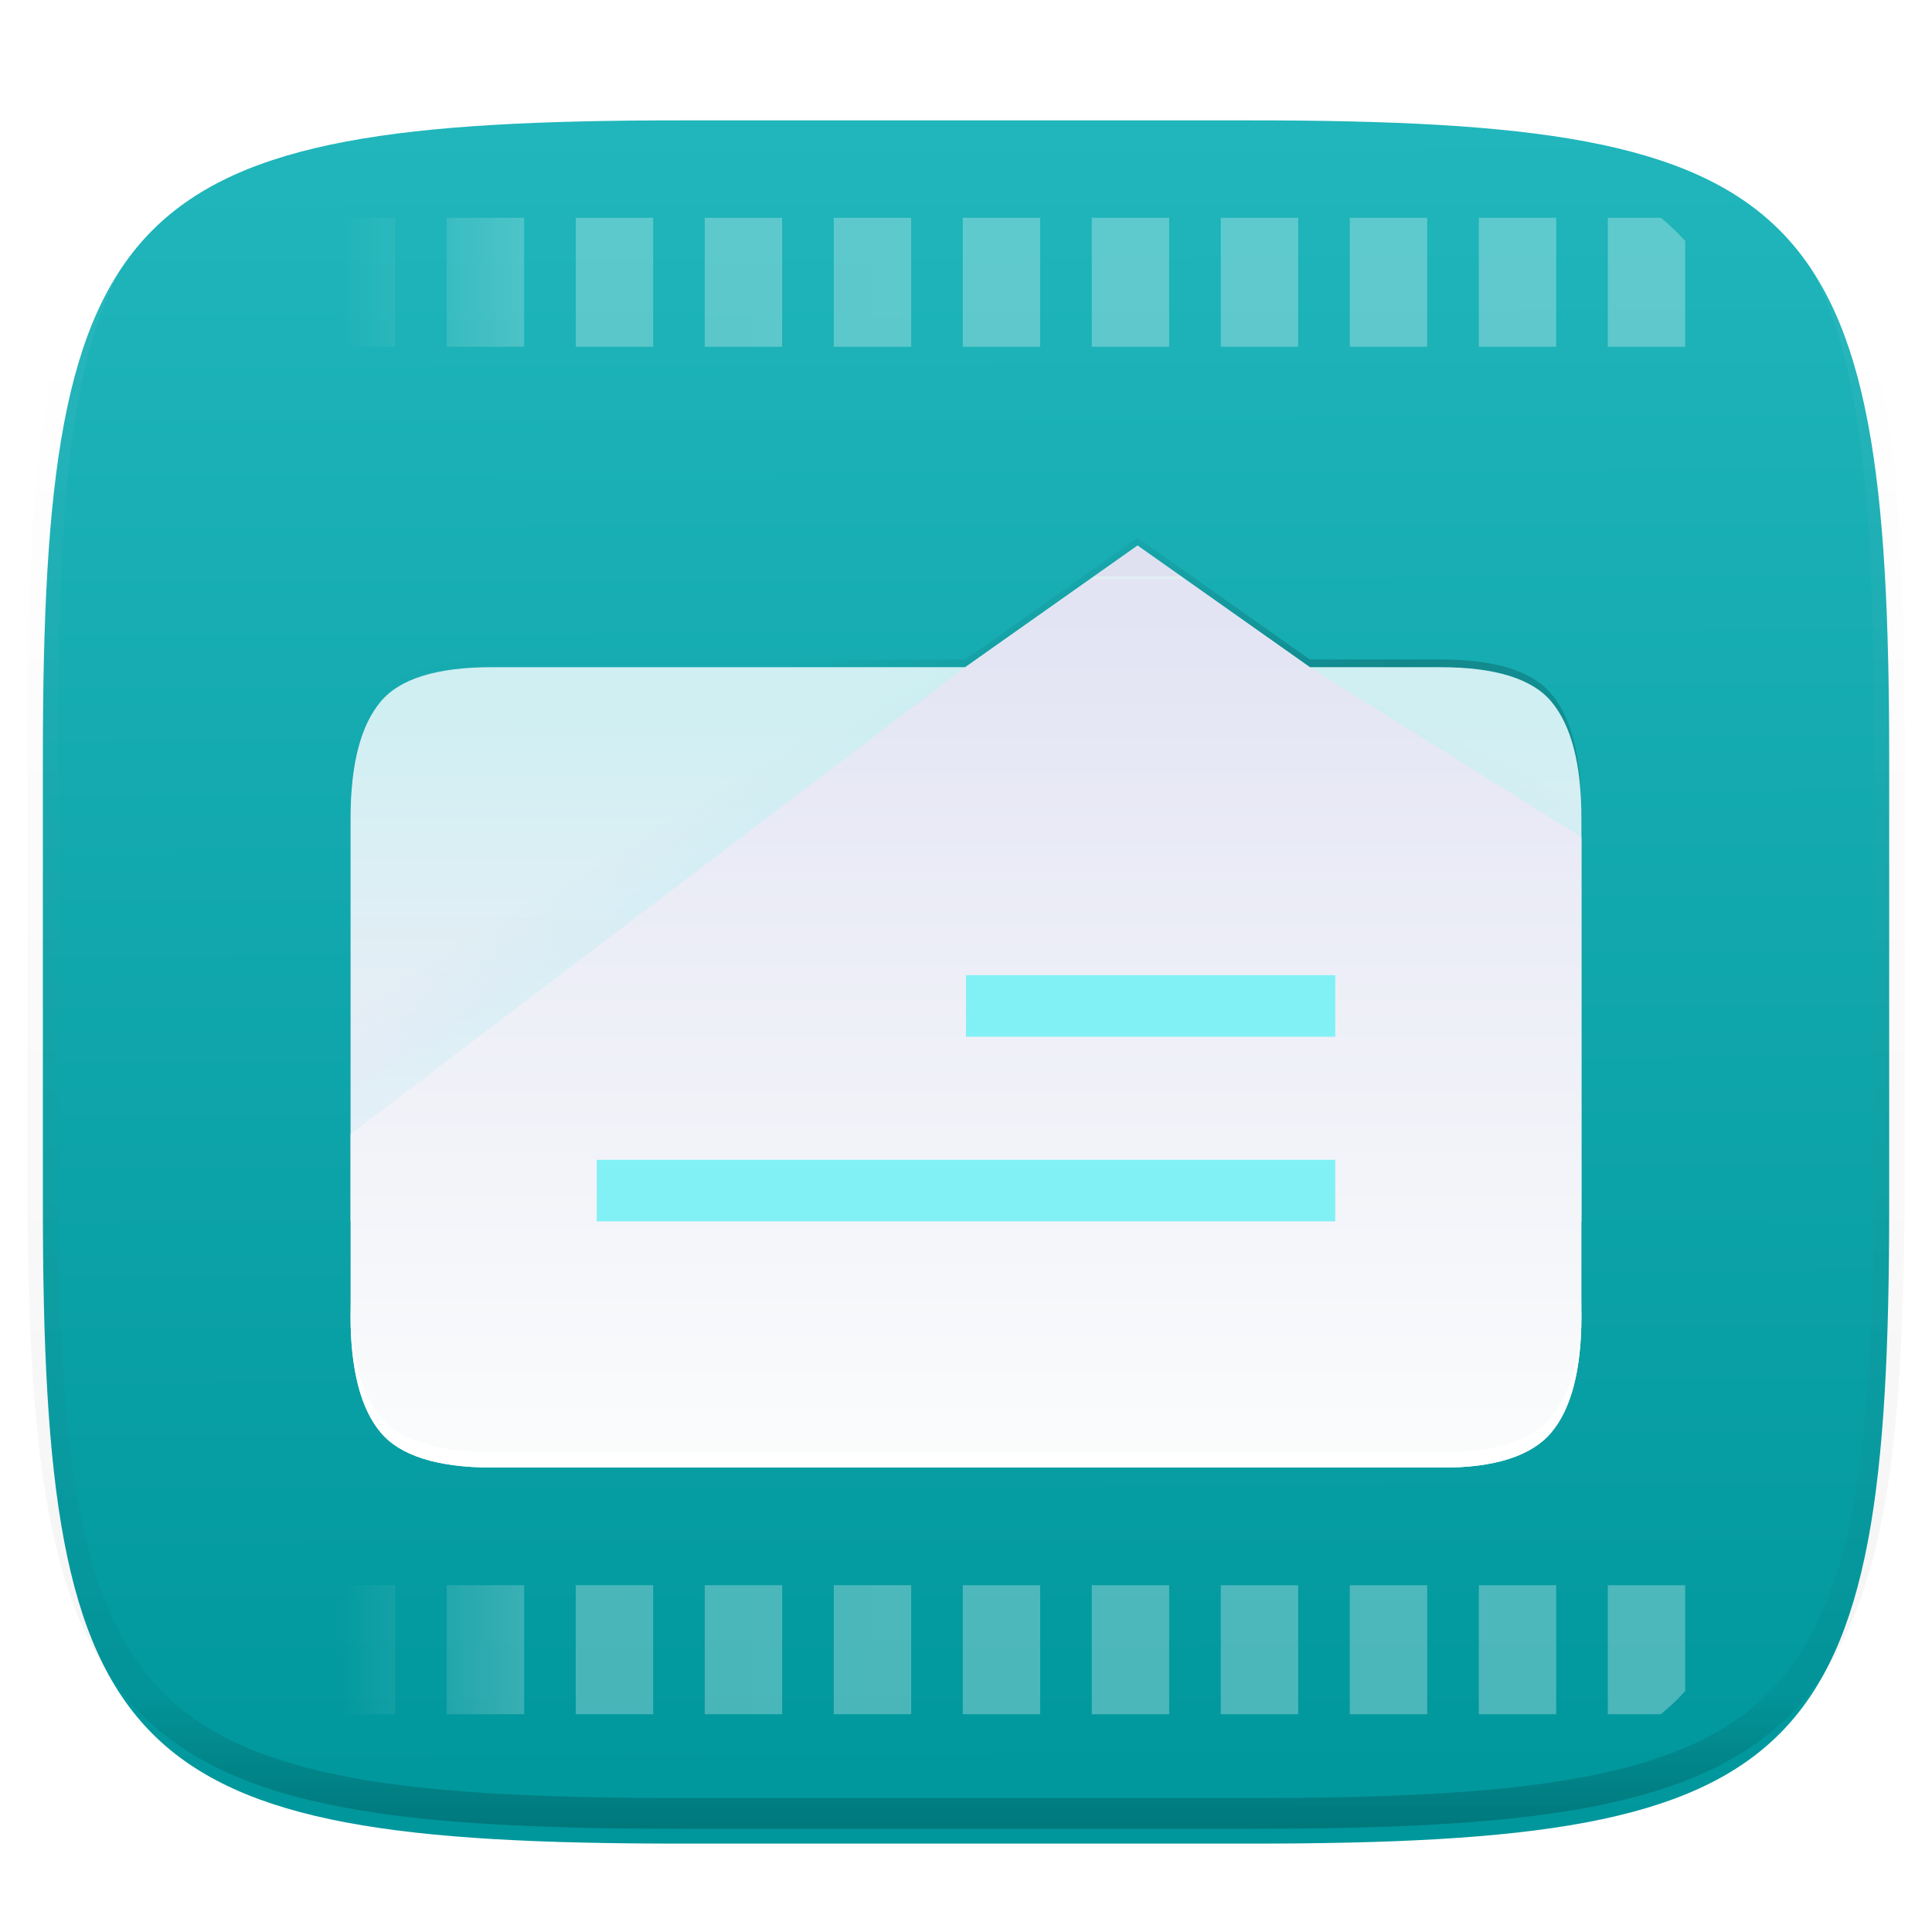 <svg xmlns="http://www.w3.org/2000/svg" style="isolation:isolate" width="256" height="256"><switch><g><defs><filter id="a" width="270.648" height="254.338" x="-7.32" y="2.95" filterUnits="userSpaceOnUse"><feGaussianBlur xmlns="http://www.w3.org/2000/svg" in="SourceGraphic" stdDeviation="4.294"/><feOffset xmlns="http://www.w3.org/2000/svg" dy="4" result="pf_100_offsetBlur"/><feFlood xmlns="http://www.w3.org/2000/svg" flood-opacity=".4"/><feComposite xmlns="http://www.w3.org/2000/svg" in2="pf_100_offsetBlur" operator="in" result="pf_100_dropShadow"/><feBlend xmlns="http://www.w3.org/2000/svg" in="SourceGraphic" in2="pf_100_dropShadow"/></filter></defs><g filter="url(#a)"><linearGradient id="b" x1=".568" x2=".565" y1="1.005" y2=".009" gradientTransform="matrix(244.648 0 0 228.338 5.68 11.95)" gradientUnits="userSpaceOnUse"><stop offset="1.739%" stop-color="#00979c"/><stop offset="100%" stop-color="#20b6bb"/></linearGradient><path fill="url(#b)" d="M165.689 11.95c74.056 0 84.639 10.557 84.639 84.544v59.251c0 73.986-10.583 84.543-84.639 84.543h-75.37c-74.055 0-84.639-10.557-84.639-84.543V96.494c0-73.987 10.584-84.544 84.639-84.544h75.37z"/></g><g opacity=".4"><linearGradient id="c" x1=".517" x2=".517" y2="1"><stop offset="0%" stop-color="#fff"/><stop offset="12.5%" stop-opacity=".098" stop-color="#fff"/><stop offset="92.5%" stop-opacity=".098"/><stop offset="100%" stop-opacity=".498"/></linearGradient><path fill="none" stroke="url(#c)" stroke-linecap="round" stroke-linejoin="round" stroke-width="4.077" d="M165.685 11.947c74.055 0 84.639 10.557 84.639 84.544v59.251c0 73.986-10.584 84.543-84.639 84.543h-75.37c-74.055 0-84.639-10.557-84.639-84.543V96.491c0-73.987 10.584-84.544 84.639-84.544h75.37z" vector-effect="non-scaling-stroke"/></g><g opacity=".3"><linearGradient id="d" x1=".5" x2=".018" y1="1" y2="1" gradientTransform="matrix(181.197 0 0 198.291 42.103 28.855)" gradientUnits="userSpaceOnUse"><stop offset="0%" stop-opacity=".972" stop-color="#fff"/><stop offset="64.572%" stop-opacity=".916" stop-color="#fff"/><stop offset="100%" stop-opacity="0" stop-color="#fff"/></linearGradient><path fill="url(#d)" d="M42.103 224.059a27.321 27.321 0 0 0 3.238 3.086h7.018v-17.094H42.103v14.008zm0-178.11h10.256V28.855h-7.018a27.321 27.321 0 0 0-3.238 3.086v14.008zm17.094 181.196h10.256v-17.094H59.197v17.094zm0-181.196h10.256V28.855H59.197v17.094zm17.094 181.196h10.256v-17.094H76.291v17.094zm0-181.196h10.256V28.855H76.291v17.094zm17.094 181.196h10.256v-17.094H93.385v17.094zm0-181.196h10.256V28.855H93.385v17.094zm17.094 181.196h10.256v-17.094h-10.256v17.094zm0-181.196h10.256V28.855h-10.256v17.094zm17.094 181.196h10.256v-17.094h-10.256v17.094zm0-181.196h10.256V28.855h-10.256v17.094zm17.094 181.196h10.256v-17.094h-10.256v17.094zm0-181.196h10.256V28.855h-10.256v17.094zm17.094 181.196h10.256v-17.094h-10.256v17.094zm0-181.196h10.256V28.855h-10.256v17.094zm17.094 181.196h10.256v-17.094h-10.256v17.094zm0-181.196h10.256V28.855h-10.256v17.094zm17.094 181.196h10.256v-17.094h-10.256v17.094zm0-181.196h10.256V28.855h-10.256v17.094zm17.094 181.196h7.018a27.321 27.321 0 0 0 3.238-3.086v-14.008h-10.256v17.094zm0-181.196h10.256V31.941a27.321 27.321 0 0 0-3.238-3.086h-7.018v17.094z"/></g><g filter="url(#e)"><defs><filter id="f" width="247.246" height="205.597" x="4.38" y="25.2" filterUnits="userSpaceOnUse"><feGaussianBlur xmlns="http://www.w3.org/2000/svg" stdDeviation="10.766"/></filter></defs><g opacity=".2" filter="url(#f)"><linearGradient id="g" x1=".361" x2=".856" y1=".004" y2=".714" gradientTransform="matrix(-163.099 0 0 -121.45 209.549 188.725)" gradientUnits="userSpaceOnUse"><stop offset="0%" stop-opacity="0"/><stop offset="67.026%"/><stop offset="100%" stop-opacity="0"/></linearGradient><path fill="url(#g)" d="M190.862 188.721c7.287.091 12.184-1.545 14.697-4.56 2.638-3.141 3.99-8.295 3.99-15.457v-65.3c0-7.162-1.352-12.315-3.99-15.456-2.513-3.015-7.409-4.561-14.697-4.561h-17.307L150.73 67.275l-22.826 16.112H65.138c-7.288 0-12.184 1.546-14.697 4.561-2.638 3.141-3.99 8.294-3.99 15.456v65.3c0 7.162 1.352 12.316 3.99 15.457 2.513 3.015 7.409 4.56 14.697 4.56h125.724z"/></g><defs><filter id="h" width="203.367" height="161.718" x="26.32" y="47.14" filterUnits="userSpaceOnUse"><feGaussianBlur xmlns="http://www.w3.org/2000/svg" stdDeviation="1.346"/></filter></defs><path d="M190.862 188.721c7.287.091 12.184-1.545 14.697-4.56 2.638-3.141 3.99-8.295 3.99-15.457v-65.3c0-7.162-1.352-12.315-3.99-15.456-2.513-3.015-7.409-4.561-14.697-4.561h-17.307L150.73 67.275l-22.826 16.112H65.138c-7.288 0-12.184 1.546-14.697 4.561-2.638 3.141-3.99 8.294-3.99 15.456v65.3c0 7.162 1.352 12.316 3.99 15.457 2.513 3.015 7.409 4.56 14.697 4.56h125.724z" opacity=".1" filter="url(#h)"/><linearGradient id="i" x1=".631" x2=".636" y1=".775" y2=".141" gradientTransform="matrix(-163.099 0 0 -89.541 209.549 157.835)" gradientUnits="userSpaceOnUse"><stop offset="1.739%" stop-opacity=".996" stop-color="#d0eff2"/><stop offset="100%" stop-color="#eeeef7"/></linearGradient><path fill="url(#i)" d="M209.549 157.835v-53.412c0-7.161-1.351-12.314-3.989-15.455-2.513-3.016-7.41-4.562-14.698-4.562h-17.307l-22.824-16.113-22.827 16.113H65.138c-7.288 0-12.185 1.546-14.698 4.562-2.638 3.141-3.989 8.294-3.989 15.455v53.412h163.098z"/><linearGradient id="j" x1=".361" x2=".361" y1=".01" y2=".967" gradientTransform="matrix(-163.099 0 0 -122.164 209.549 190.458)" gradientUnits="userSpaceOnUse"><stop offset="0%" stop-color="#fafcfc"/><stop offset="99.565%" stop-color="#e2e3f3"/><stop offset="100%" stop-color="#e1f2f2"/><stop offset="100%" stop-color="#dfe0f0"/></linearGradient><path fill="url(#j)" d="M190.862 190.454c7.287.091 12.184-1.628 14.697-4.644 2.638-3.141 3.99-8.294 3.99-15.456v-63.418l-35.994-22.53-22.825-16.112-22.825 16.112-81.454 61.85v24.098c0 7.162 1.352 12.315 3.99 15.456 2.513 3.016 7.409 4.644 14.696 4.644h125.725z"/><path fill="#82F1F5" d="M176.93 157.835v-8.155H79.07v8.155h97.86z"/><g opacity=".1"><linearGradient id="k" x1=".612" x2=".714" y1=".365" y2=".498" gradientTransform="matrix(-81.454 0 0 -61.85 127.905 146.256)" gradientUnits="userSpaceOnUse"><stop offset="1.304%" stop-color="#82f1f5"/><stop offset="100%" stop-opacity="0" stop-color="#83b9f5"/></linearGradient><path fill="url(#k)" d="M46.451 146.256l81.454-61.85H65.137c-7.287 0-12.183 1.546-14.696 4.561-2.638 3.141-3.99 8.295-3.99 15.456v41.833z"/></g><g opacity=".1"><linearGradient id="l" x1=".368" x2=".178" y1=".105" y2=".353" gradientTransform="matrix(-35.994 0 0 -22.704 209.549 106.936)" gradientUnits="userSpaceOnUse"><stop offset="0%" stop-color="#82f1f5"/><stop offset="100%" stop-opacity="0" stop-color="#83b9f5"/></linearGradient><path fill="url(#l)" d="M209.549 106.936v-2.513c0-7.161-1.352-12.315-3.99-15.456-2.513-3.015-7.459-5.413-14.697-4.561h-17.307l35.994 22.53z"/></g><path fill="#82F1F5" d="M176.93 133.37v-8.155H128v8.155h48.93z"/><path fill="#FFF" d="M190.862 190.454c7.287.091 12.185-1.629 14.698-4.645 2.638-3.141 3.989-8.294 3.989-15.455v-2.039c0 7.162-1.351 12.315-3.989 15.456-2.513 3.015-7.411 4.736-14.698 4.645H65.138c-7.288 0-12.185-1.63-14.698-4.645-2.638-3.141-3.989-8.294-3.989-15.456v2.039c0 7.162 1.351 12.314 3.989 15.455 2.513 3.016 7.41 4.645 14.698 4.645h125.724z"/></g><defs><filter id="e" width="273.246" height="231.597" x="-8.62" y="16.2" filterUnits="userSpaceOnUse"><feGaussianBlur xmlns="http://www.w3.org/2000/svg" in="SourceGraphic" stdDeviation="4.294"/><feOffset xmlns="http://www.w3.org/2000/svg" dy="4" result="pf_100_offsetBlur"/><feFlood xmlns="http://www.w3.org/2000/svg" flood-opacity=".4"/><feComposite xmlns="http://www.w3.org/2000/svg" in2="pf_100_offsetBlur" operator="in" result="pf_100_dropShadow"/><feBlend xmlns="http://www.w3.org/2000/svg" in="SourceGraphic" in2="pf_100_dropShadow"/></filter></defs></g></switch> </svg>